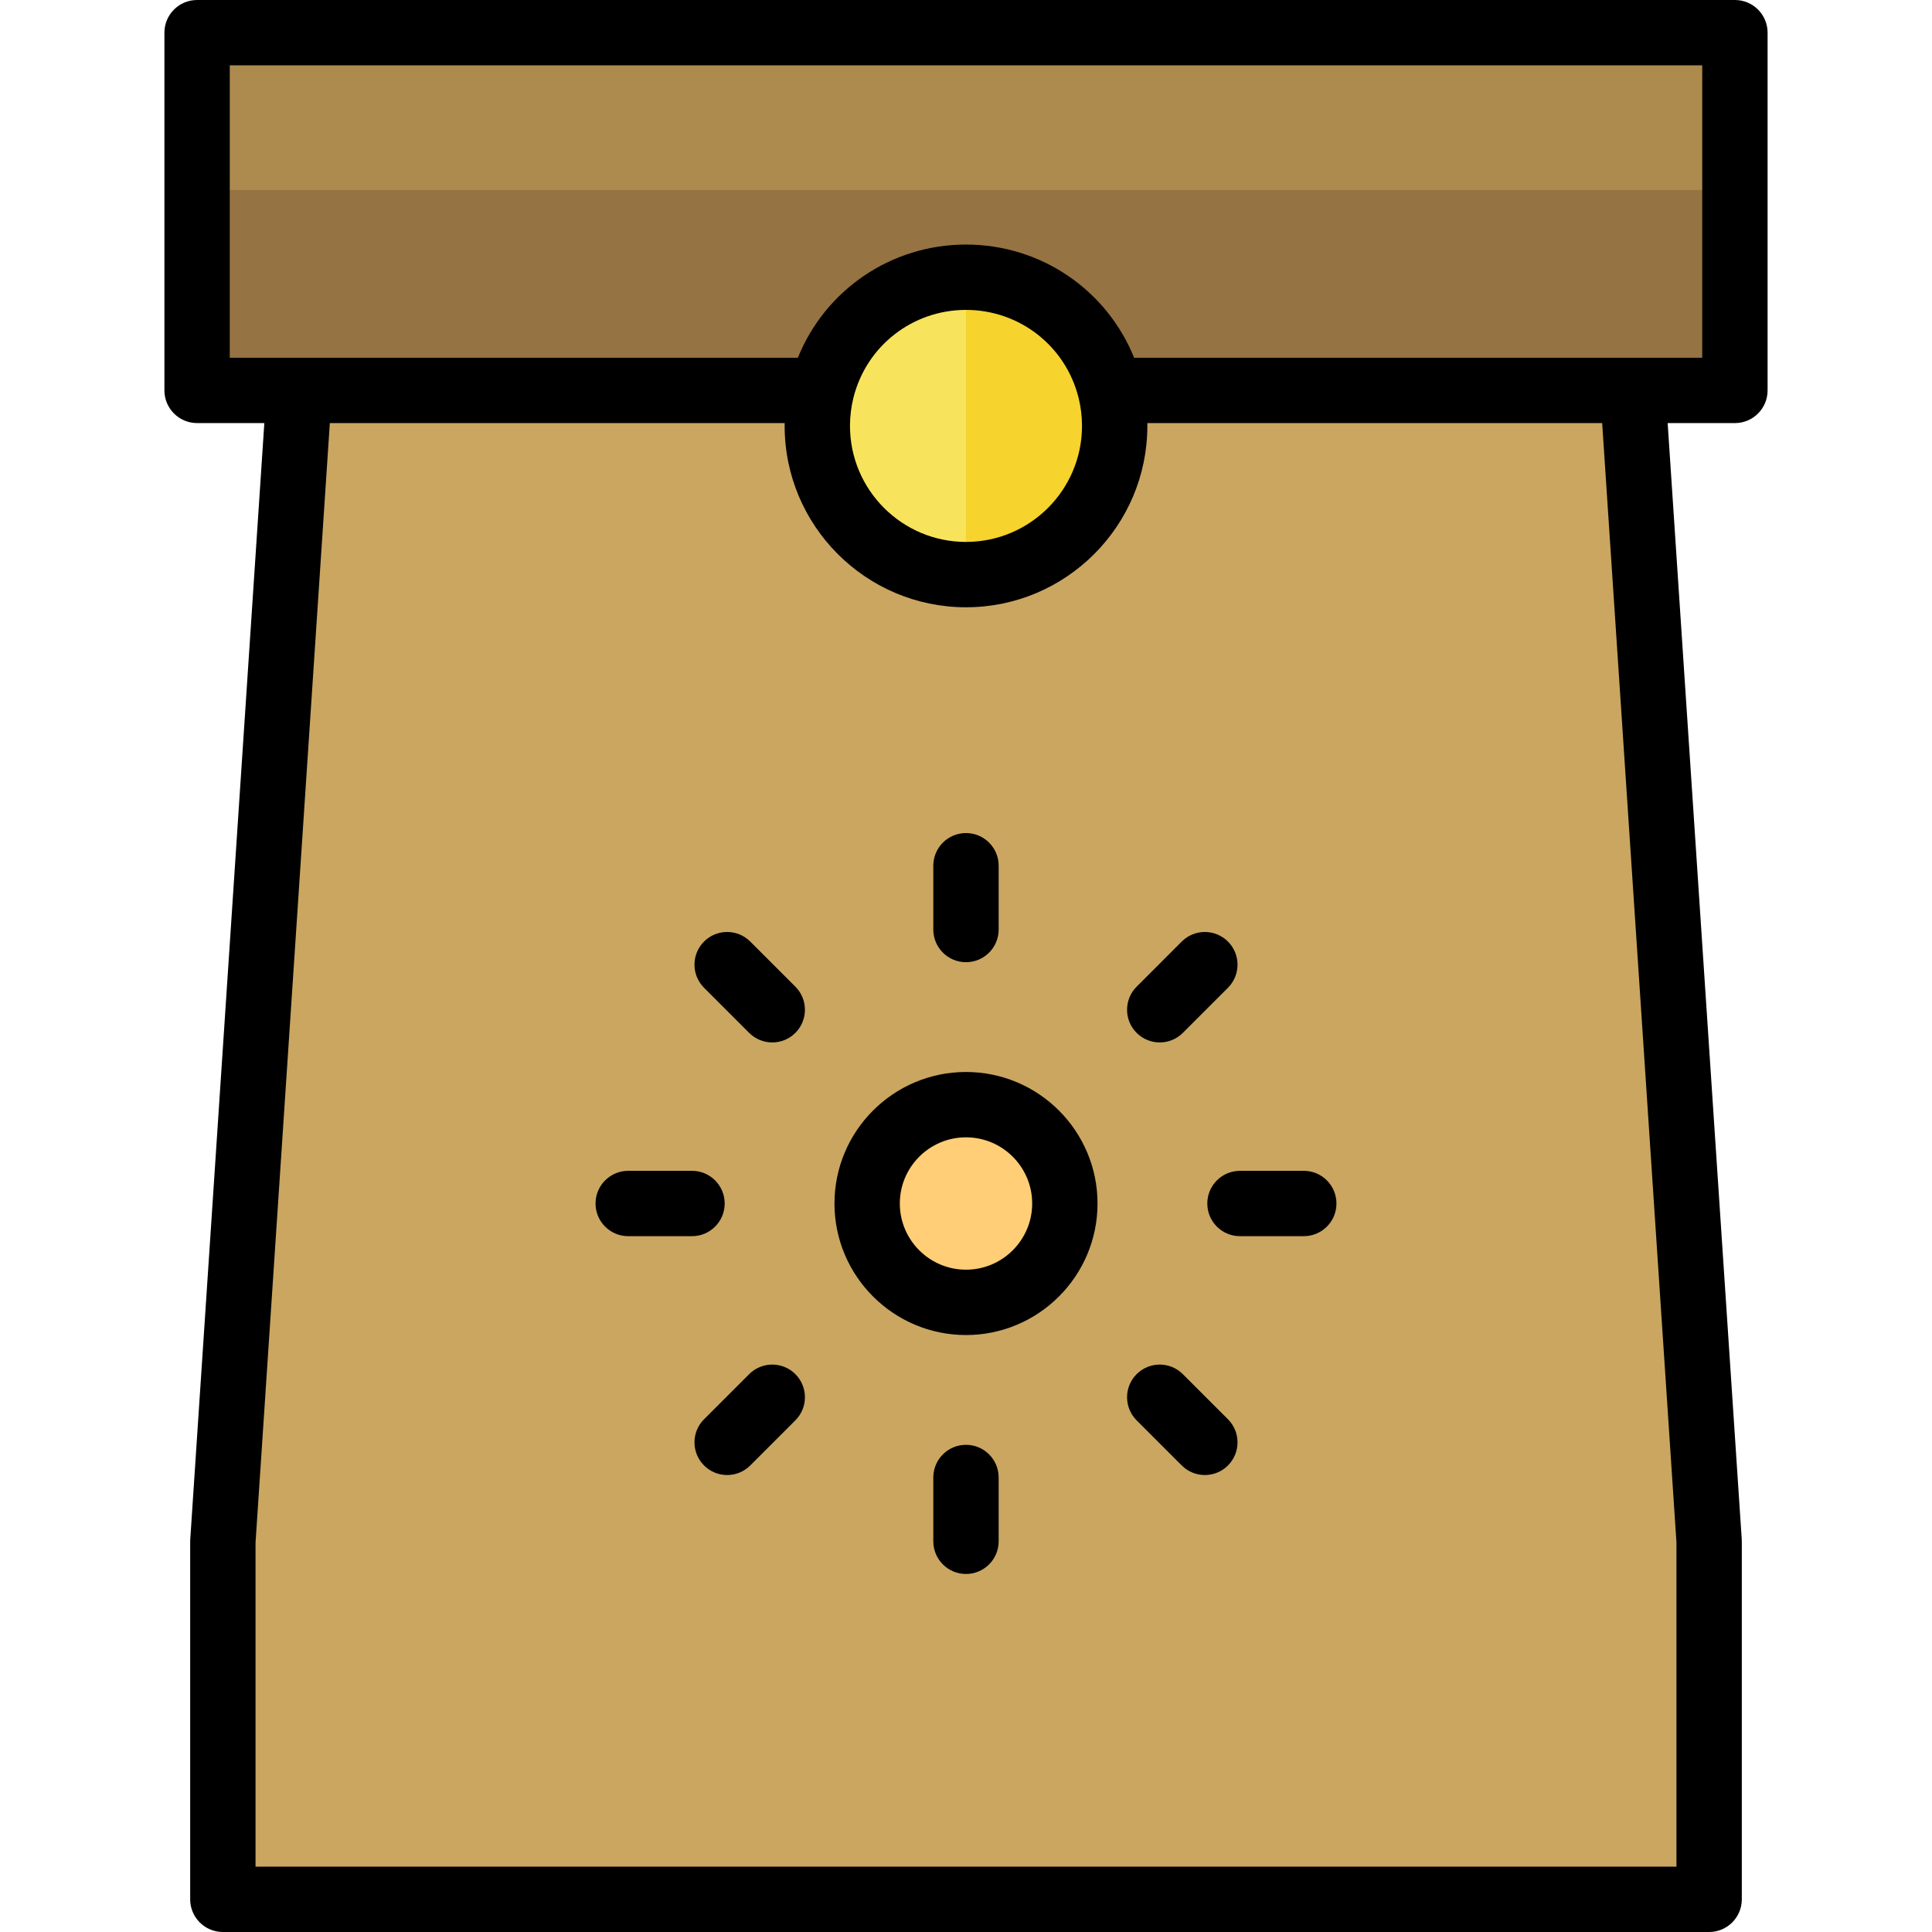 <svg height="200px" width="200px" version="1.1" id="Layer_1" xmlns="http://www.w3.org/2000/svg" xmlns:xlink="http://www.w3.org/1999/xlink" viewBox="0 0 512 512" xml:space="preserve" fill="#000000"><g id="SVGRepo_bgCarrier" stroke-width="0"></g><g id="SVGRepo_tracerCarrier" stroke-linecap="round" stroke-linejoin="round"></g><g id="SVGRepo_iconCarrier"> <g> <path style="fill:#CAA661;" d="M454.752,409.519h-0.005v84.591c0,5.978-4.846,10.823-10.823,10.823H68.074 c-5.978,0-10.823-4.846-10.823-10.823v-84.591l20.433-307.039V7.065h356.633v95.415L454.752,409.519z"></path> <path style="fill:#AD8A4D;" d="M61.182,7.065h389.636c5.978,0,10.823,4.846,10.823,10.823v73.768 c0,5.978-4.846,10.823-10.823,10.823h-64.939H294.62h-77.244h-37.139H61.182c-5.978,0-10.823-4.846-10.823-10.823V17.889 C50.358,11.911,55.205,7.065,61.182,7.065z"></path> <path style="fill:#967342;" d="M461.641,50.358v41.298c0,5.978-4.846,10.823-10.823,10.823h-64.939H294.62h-77.244h-37.139H61.182 c-5.978,0-10.823-4.846-10.823-10.823V50.358H461.641z"></path> <path style="fill:#f8e45c;" d="M299.292,113.133c0,23.91-19.383,43.293-43.293,43.293c-23.91,0-43.293-19.383-43.293-43.293 S232.09,69.84,255.999,69.84C279.909,69.84,299.292,89.223,299.292,113.133z"></path> <path style="fill:#f6d32d;" d="M299.292,113.133c0,23.91-19.383,43.293-43.293,43.293V69.84 C279.91,69.84,299.292,89.223,299.292,113.133z"></path> </g> <circle style="fill:#FFCE76;" cx="256.002" cy="319.209" r="26.362"></circle> <path d="M452.937,512H59.059c-4.782,0-8.659-3.877-8.659-8.659v-94.804c0-0.192,0.006-0.383,0.018-0.573l19.634-295.844H52.231 c-4.782,0-8.659-3.877-8.659-8.659V8.659C43.572,3.877,47.449,0,52.231,0h407.539c4.782,0,8.659,3.877,8.659,8.659v94.804 c0,4.782-3.877,8.659-8.659,8.659h-17.824l19.637,295.843c0.019,0.294,0.024,0.586,0.014,0.877v94.502 C461.595,508.123,457.718,512,452.937,512z M67.718,494.683h376.56v-85.939l-19.687-296.622H304.055 c0.003,0.25,0.005,0.499,0.005,0.748c0,26.502-21.561,48.063-48.063,48.063c-26.5,0-48.058-21.561-48.058-48.063 c0-0.249,0.002-0.499,0.006-0.748H87.409L67.718,408.823V494.683z M226.169,105.398c-0.01,0.042-0.021,0.084-0.029,0.126 c-0.587,2.393-0.883,4.864-0.883,7.347c0,16.953,13.79,30.746,30.741,30.746c16.953,0,30.746-13.792,30.746-30.746 c0-2.48-0.297-4.952-0.884-7.347c-0.011-0.043-0.022-0.087-0.03-0.13c-3.423-13.707-15.671-23.267-29.831-23.267 C241.836,82.127,229.59,91.689,226.169,105.398z M300.552,94.804H451.11V17.317H60.889v77.487h150.555 c7.243-17.957,24.695-29.994,44.553-29.994C275.855,64.809,293.309,76.847,300.552,94.804z M255.996,417.118 c-4.782,0-8.659-3.877-8.659-8.659v-16.907c0-4.782,3.877-8.659,8.659-8.659c4.782,0,8.659,3.877,8.659,8.659v16.907 C264.655,413.241,260.778,417.118,255.996,417.118z M319.298,390.899c-2.217,0-4.432-0.845-6.123-2.537l-11.955-11.956 c-3.381-3.381-3.381-8.863,0.001-12.244c3.381-3.38,8.863-3.379,12.244,0.001l11.955,11.956c3.381,3.381,3.381,8.863-0.001,12.244 C323.729,390.054,321.513,390.899,319.298,390.899z M192.702,390.899c-2.217,0-4.432-0.845-6.122-2.536 c-3.382-3.381-3.382-8.863-0.001-12.244l11.955-11.956c3.384-3.382,8.866-3.379,12.245-0.001c3.382,3.381,3.382,8.863,0.001,12.244 l-11.955,11.956C197.134,390.054,194.918,390.899,192.702,390.899z M255.996,353.799c-19.218,0-34.852-15.636-34.852-34.857 c0-19.22,15.634-34.855,34.852-34.855c19.222,0,34.861,15.635,34.861,34.855C290.857,338.162,275.218,353.799,255.996,353.799z M255.996,301.403c-9.669,0-17.535,7.868-17.535,17.538c0,9.672,7.866,17.54,17.535,17.54c9.674,0,17.543-7.87,17.543-17.54 C273.54,309.271,265.67,301.403,255.996,301.403z M345.515,327.6h-16.907c-4.782,0-8.659-3.877-8.659-8.659 c0-4.782,3.877-8.659,8.659-8.659h16.907c4.782,0,8.659,3.877,8.659,8.659C354.174,323.724,350.297,327.6,345.515,327.6z M183.391,327.6h-16.907c-4.782,0-8.659-3.877-8.659-8.659c0-4.782,3.877-8.659,8.659-8.659h16.907c4.782,0,8.659,3.877,8.659,8.659 C192.049,323.724,188.173,327.6,183.391,327.6z M307.343,276.258c-2.217,0-4.432-0.845-6.123-2.536 c-3.381-3.382-3.381-8.863,0-12.245l11.955-11.955c3.382-3.38,8.863-3.38,12.245,0c3.381,3.382,3.381,8.864,0,12.246l-11.955,11.955 C311.774,275.413,309.559,276.258,307.343,276.258z M204.657,276.258c-2.217,0-4.432-0.845-6.123-2.536l-11.955-11.955 c-3.381-3.382-3.381-8.864,0-12.246c3.382-3.38,8.863-3.38,12.245,0l11.955,11.955c3.381,3.382,3.381,8.863,0,12.245 C209.089,275.413,206.874,276.258,204.657,276.258z M255.996,254.993c-4.782,0-8.659-3.877-8.659-8.659v-16.908 c0-4.782,3.877-8.659,8.659-8.659c4.782,0,8.659,3.877,8.659,8.659v16.908C264.655,251.116,260.778,254.993,255.996,254.993z"></path> </g></svg>